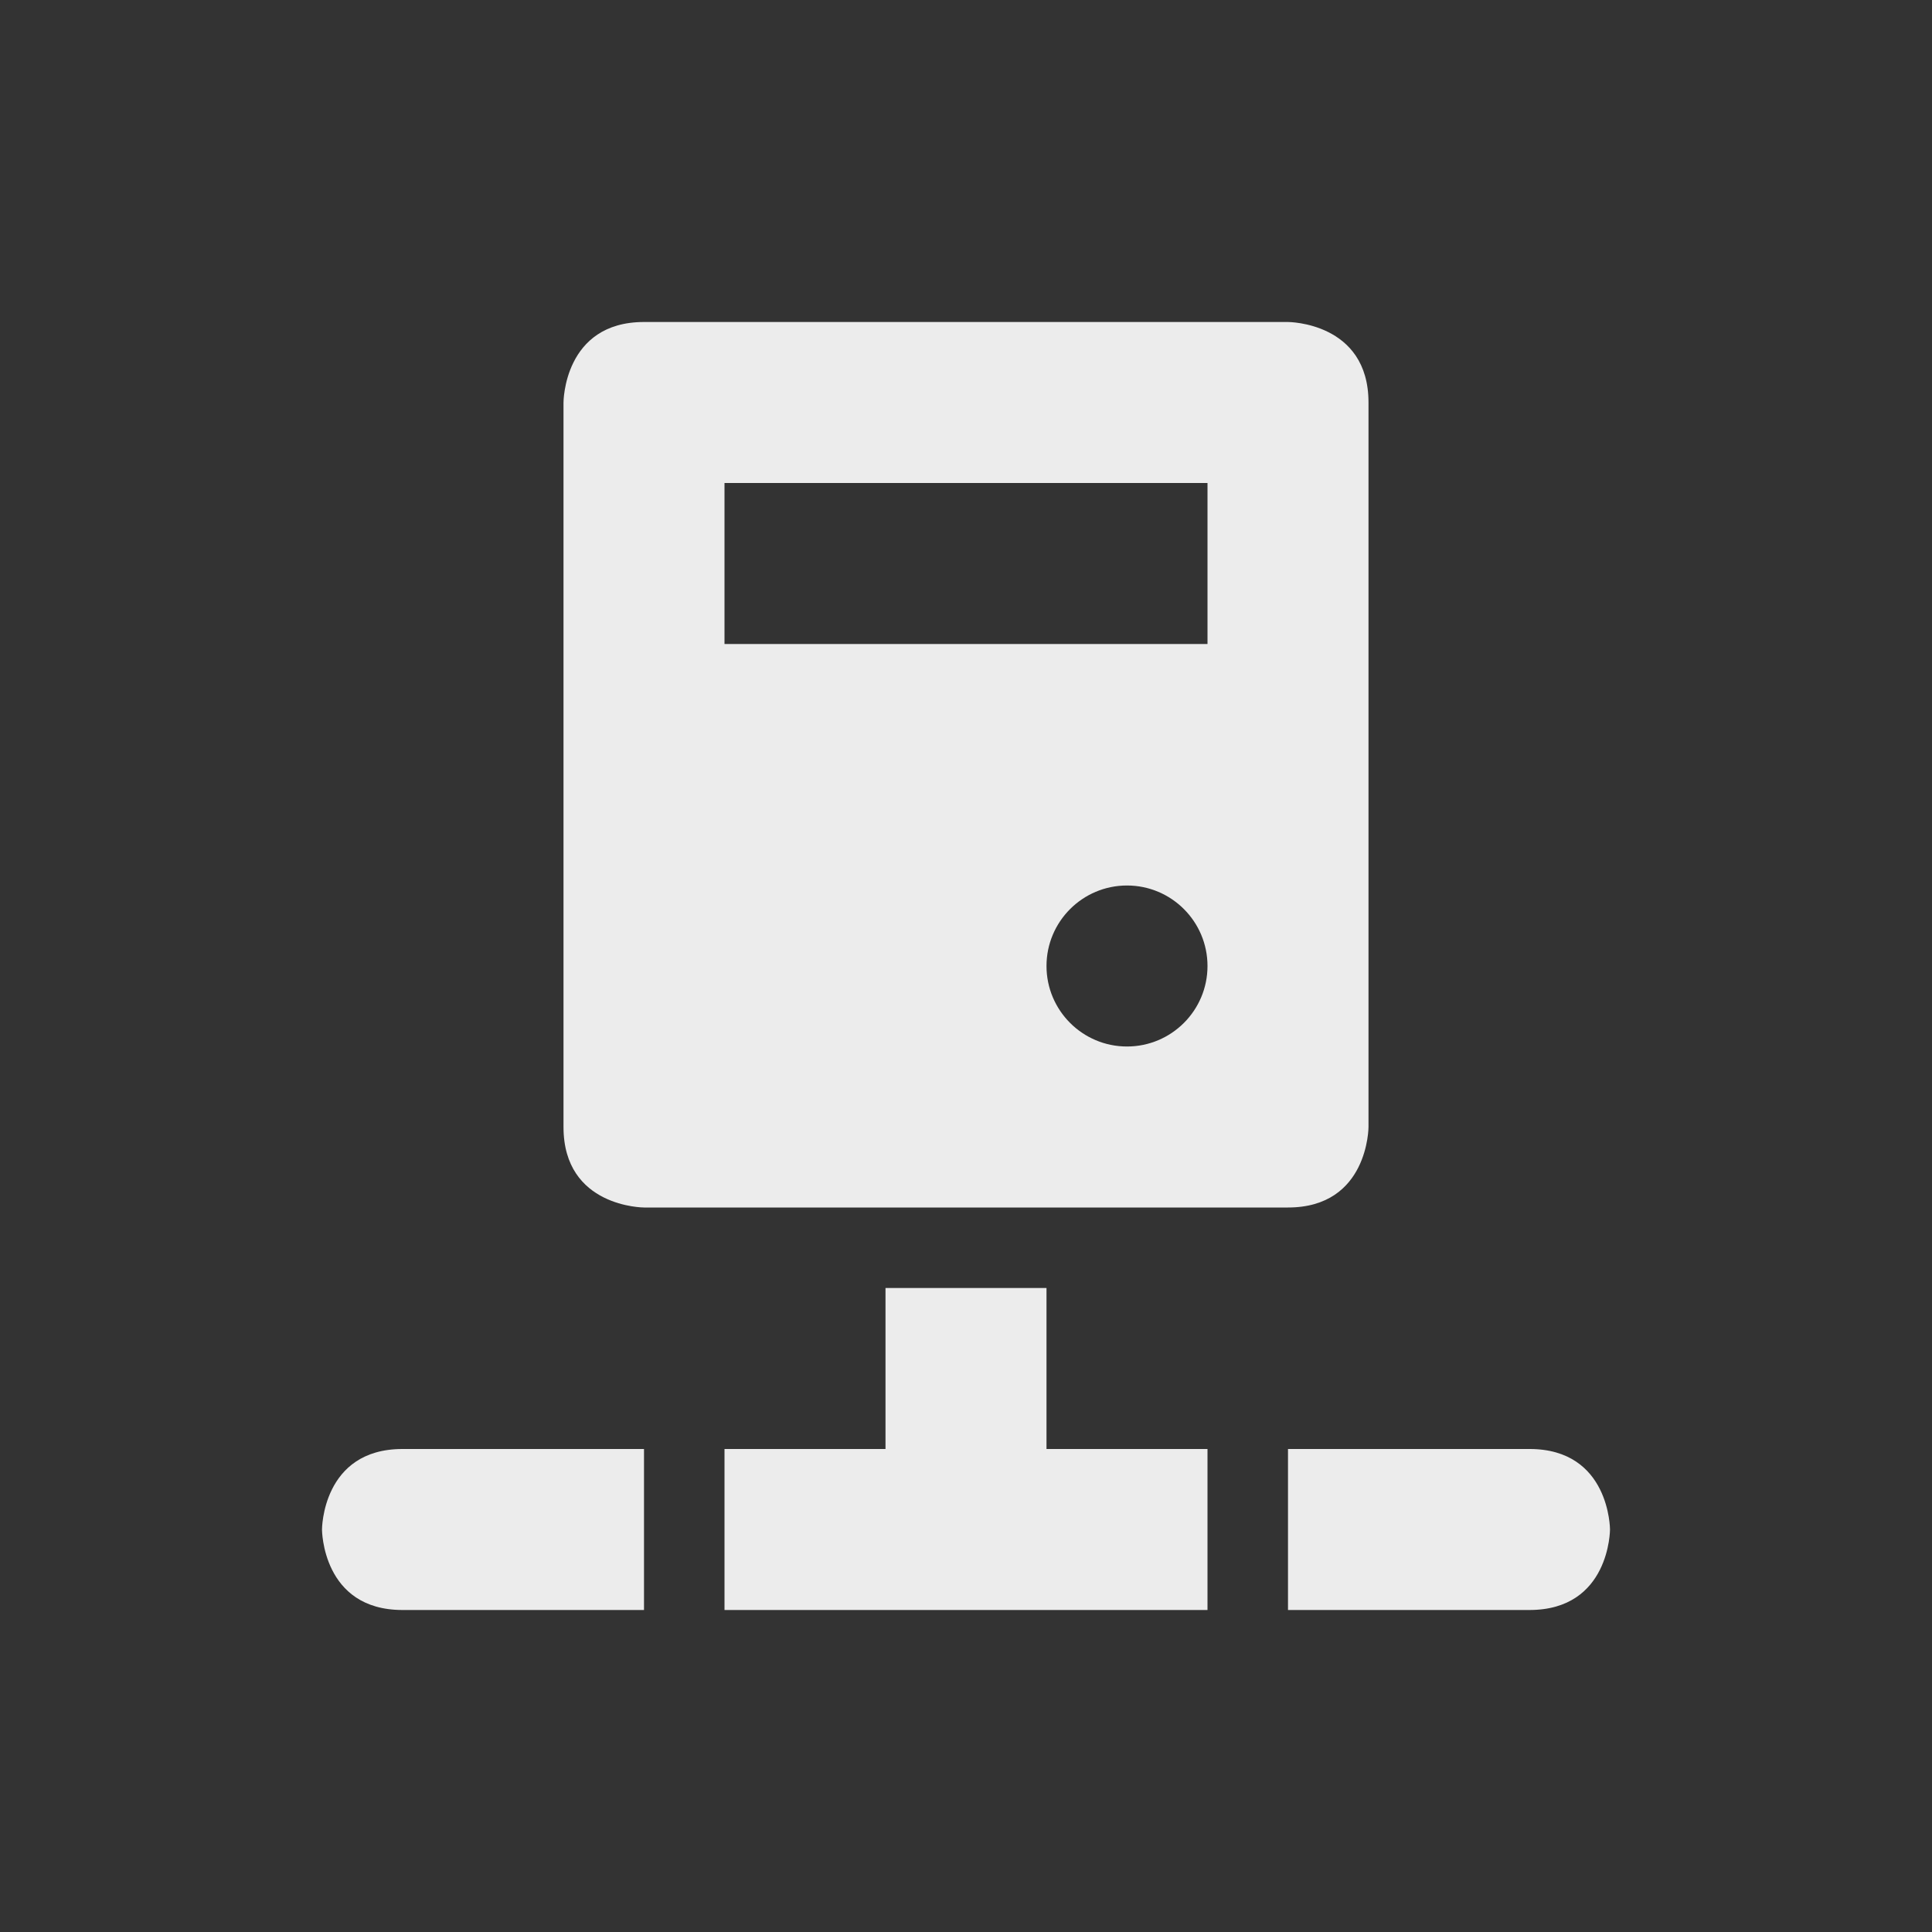 <?xml version="1.0" encoding="UTF-8" standalone="no"?>
<svg
   width="48"
   height="48"
   version="1.1"
   id="svg20487"
   xmlns="http://www.w3.org/2000/svg"
   xmlns:svg="http://www.w3.org/2000/svg">
  <rect width="100%" height="100%" fill="#333333" stroke="none"/>
  <defs
     id="defs20481">
    <style
       id="current-color-scheme"
       type="text/css">
   .ColorScheme-Text { color:#444444; } .ColorScheme-Highlight { color:#4285f4; } .ColorScheme-NeutralText { color:#ff9800; } .ColorScheme-PositiveText { color:#4caf50; } .ColorScheme-NegativeText { color:#f44336; }
  </style>
  </defs>
  <g
     transform="matrix(2,0,0,2,8,8)"
     id="g20485"
     style="stroke-width:0.5">
    <path
       style="fill:#ececec;fill-opacity:1;stroke-width:0.5"
       class="ColorScheme-Text"
       d="M 4,0 C 3,0 3,1 3,1 v 9 c 0,1 1,1 1,1 h 8 c 1,0 1,-1 1,-1 V 1 C 13,0 12,0 12,0 Z m 1,2 h 6 V 4 H 5 Z m 5,5 c 0.552,0 1,0.448 1,1 0,0.552 -0.448,1 -1,1 C 9.448,9 9,8.552 9,8 9,7.448 9.448,7 10,7 Z m -3,5 v 2 H 5 v 2 h 6 V 14 H 9 v -2 z m -6,2 c -1,0 -1,1 -1,1 0,0 0,1 1,1 h 3 v -2 z m 11,0 v 2 h 3 c 1,0 1,-1 1,-1 0,0 0,-1 -1,-1 z"
       id="path20483" />
  </g>
</svg>
